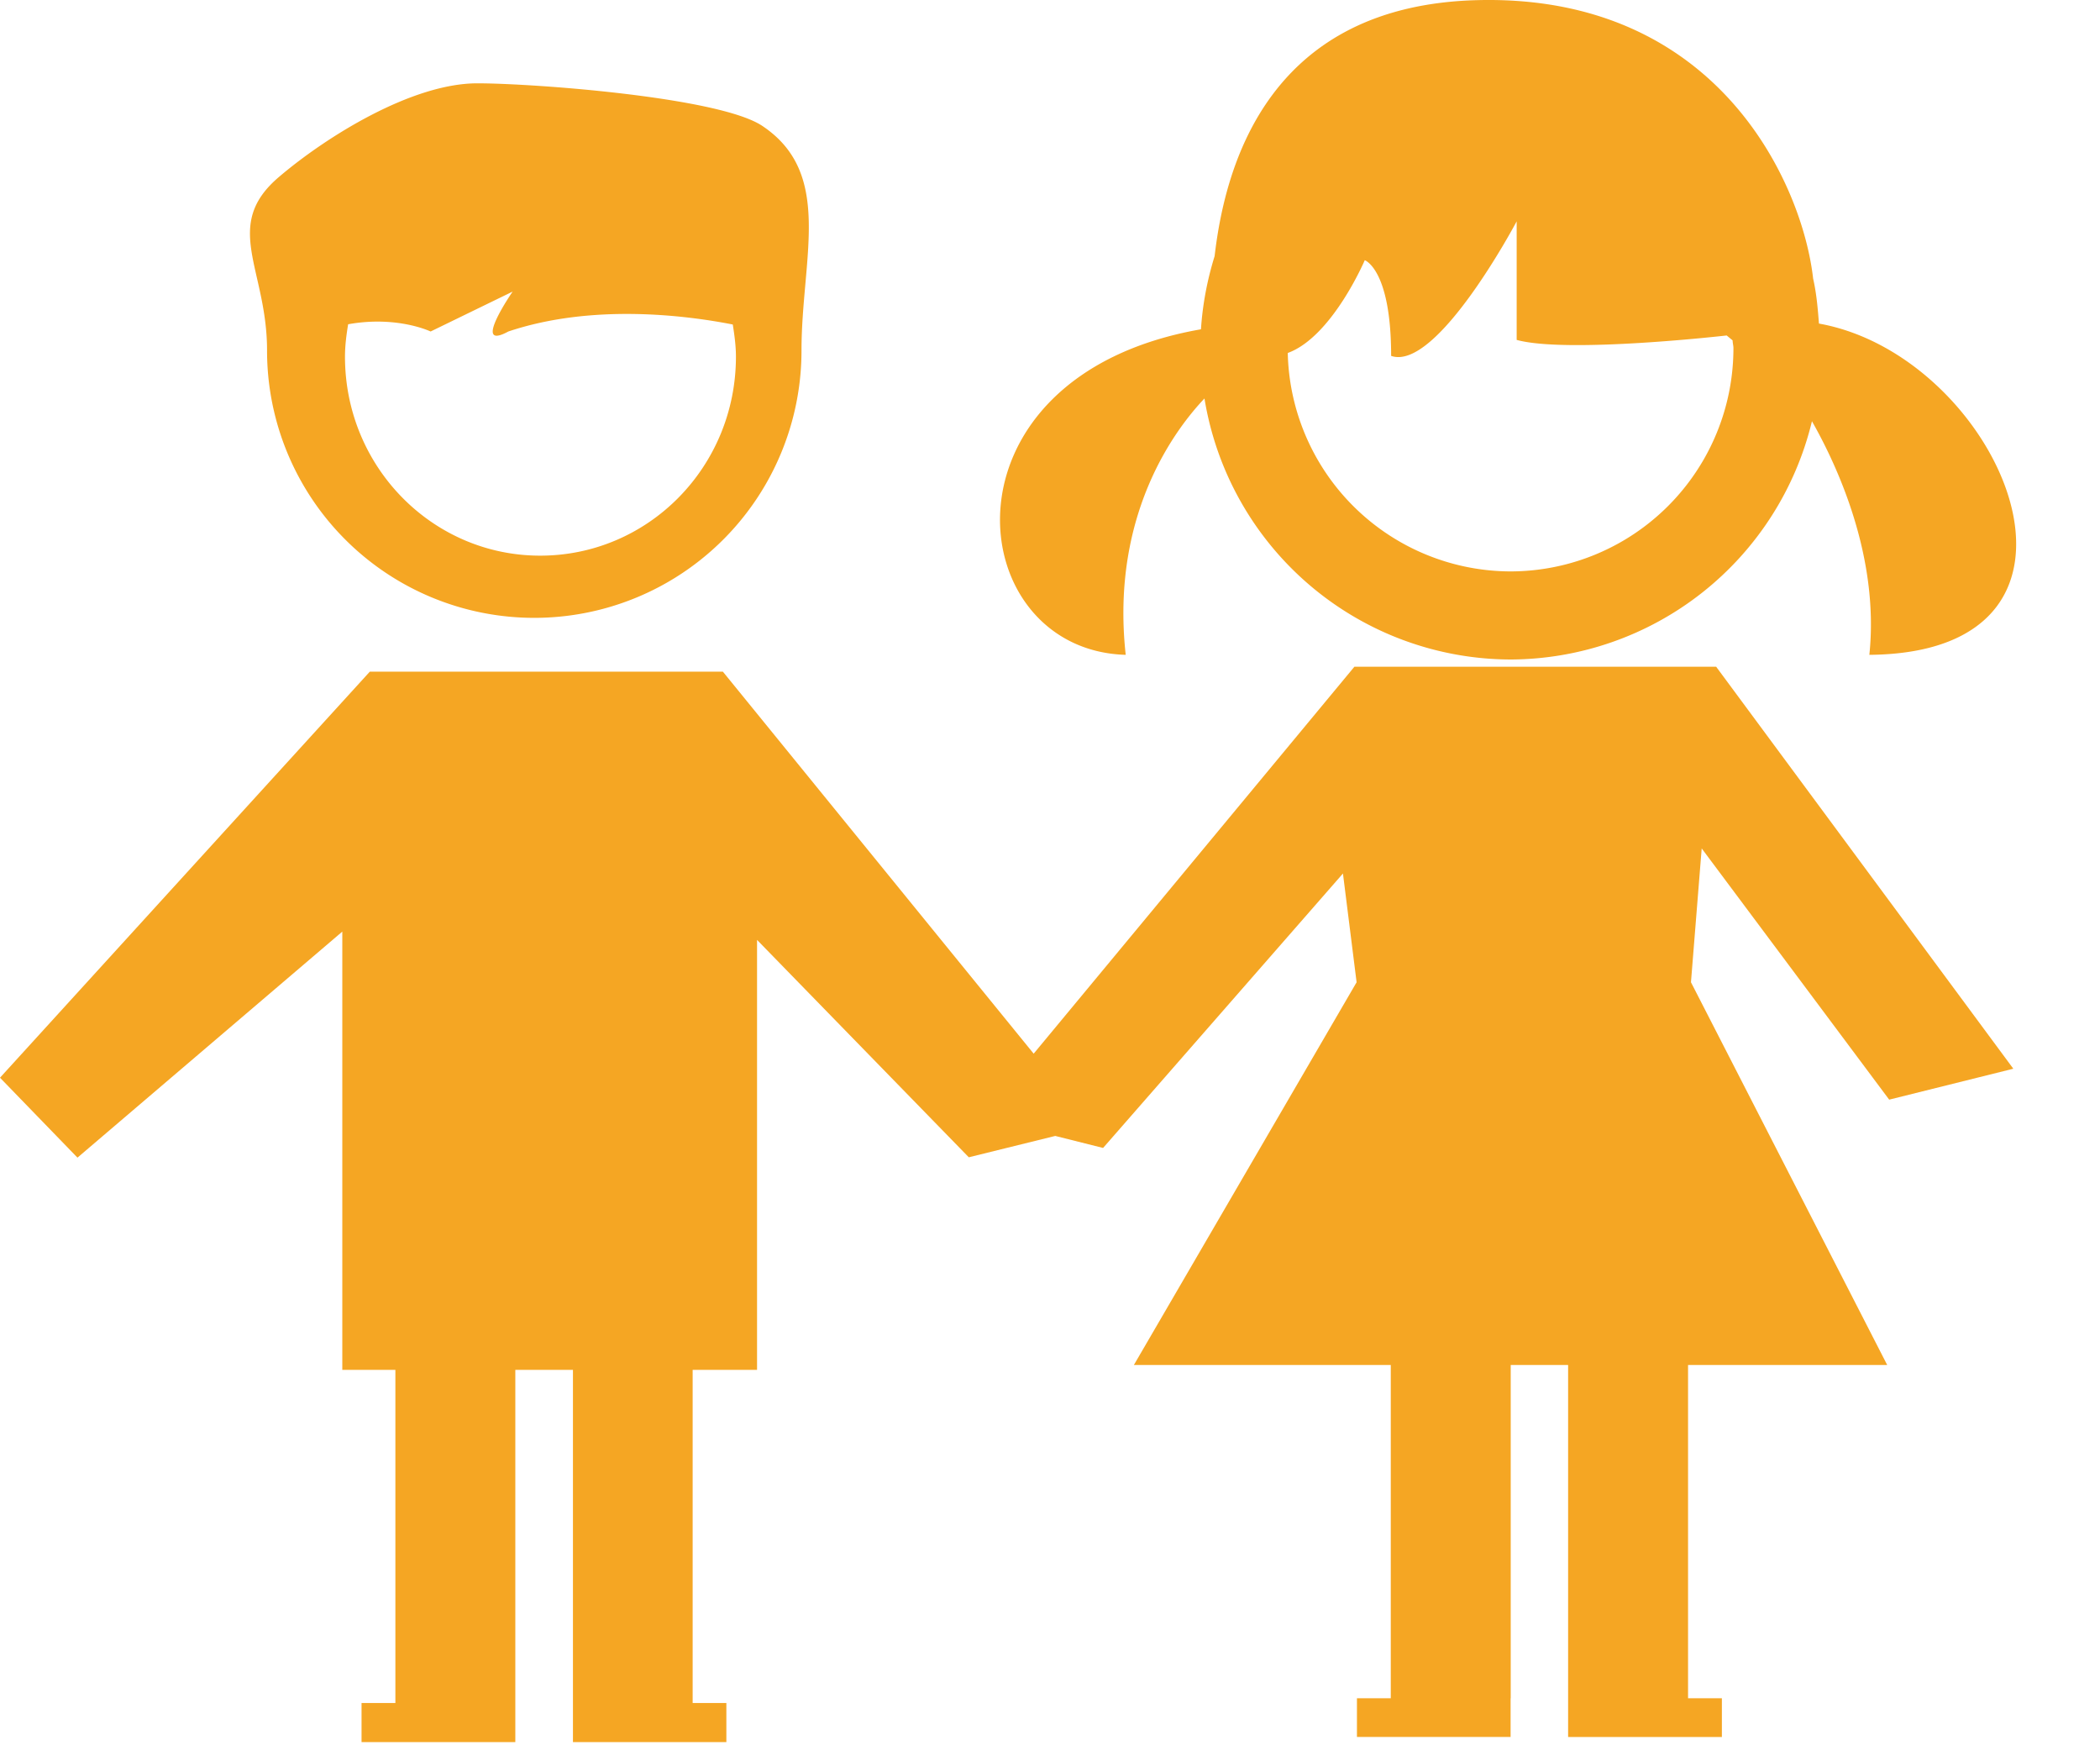 <svg xmlns="http://www.w3.org/2000/svg" width="18" height="15" viewBox="0 0 18 15">
    <g fill="#F5A623" fill-rule="nonzero">
        <path d="M4.58 5.295a2.29 2.29 0 0 0 2.29-2.291c0-.79.277-1.513-.333-1.923C6.172.832 4.566.714 4.092.714c-.565 0-1.298.46-1.698.8-.496.419-.105.788-.105 1.489A2.29 2.29 0 0 0 4.58 5.295zM2.984 2.779c.421-.076.707.062.707.062l.703-.342s-.358.517-.037.342c.716-.24 1.517-.14 1.924-.06.014.09.027.181.027.276 0 .943-.749 1.705-1.678 1.705-.924 0-1.673-.762-1.673-1.705 0-.095.012-.186.027-.278zM15.591 2.773c-.01-.13-.021-.26-.05-.386-.09-.803-.809-2.435-2.871-2.386-1.777.042-2.165 1.38-2.259 2.194-.062.2-.103.41-.117.627-2.311.404-2.057 2.75-.645 2.79-.135-1.225.45-1.96.675-2.197a2.666 2.666 0 0 0 2.622 2.237 2.667 2.667 0 0 0 2.585-2.042c.217.382.58 1.163.492 2.002 2.223-.019 1.13-2.56-.432-2.839zm-2.645 2.124a1.915 1.915 0 0 1-1.908-1.872c.38-.138.66-.795.66-.795s.226.077.226.82C12.317 3.187 13 1.897 13 1.897v1.016c.433.119 1.8-.038 1.8-.038l.051.042c0 .022.007.044.007.066a1.913 1.913 0 0 1-1.913 1.914zM13.674 5.714h-2.065L8.86 9.03 6.196 5.756H3.17L0 9.236l.664.685 2.27-1.937v3.756h.455v2.855h-.29v.335h1.318v-3.19h.494v3.19h1.315v-.335h-.289V11.74h.552V8.055l1.815 1.863.741-.183.41.103 2.056-2.352.117.932-1.909 3.28h2.202v2.856h-.29v.332h1.317v-.332h.001v-2.856h.492V14.886h1.318v-.332h-.29v-2.856h1.707l-1.682-3.28.092-1.147 1.607 2.153 1.064-.265-2.547-3.445z"/>
    </g>
</svg>
